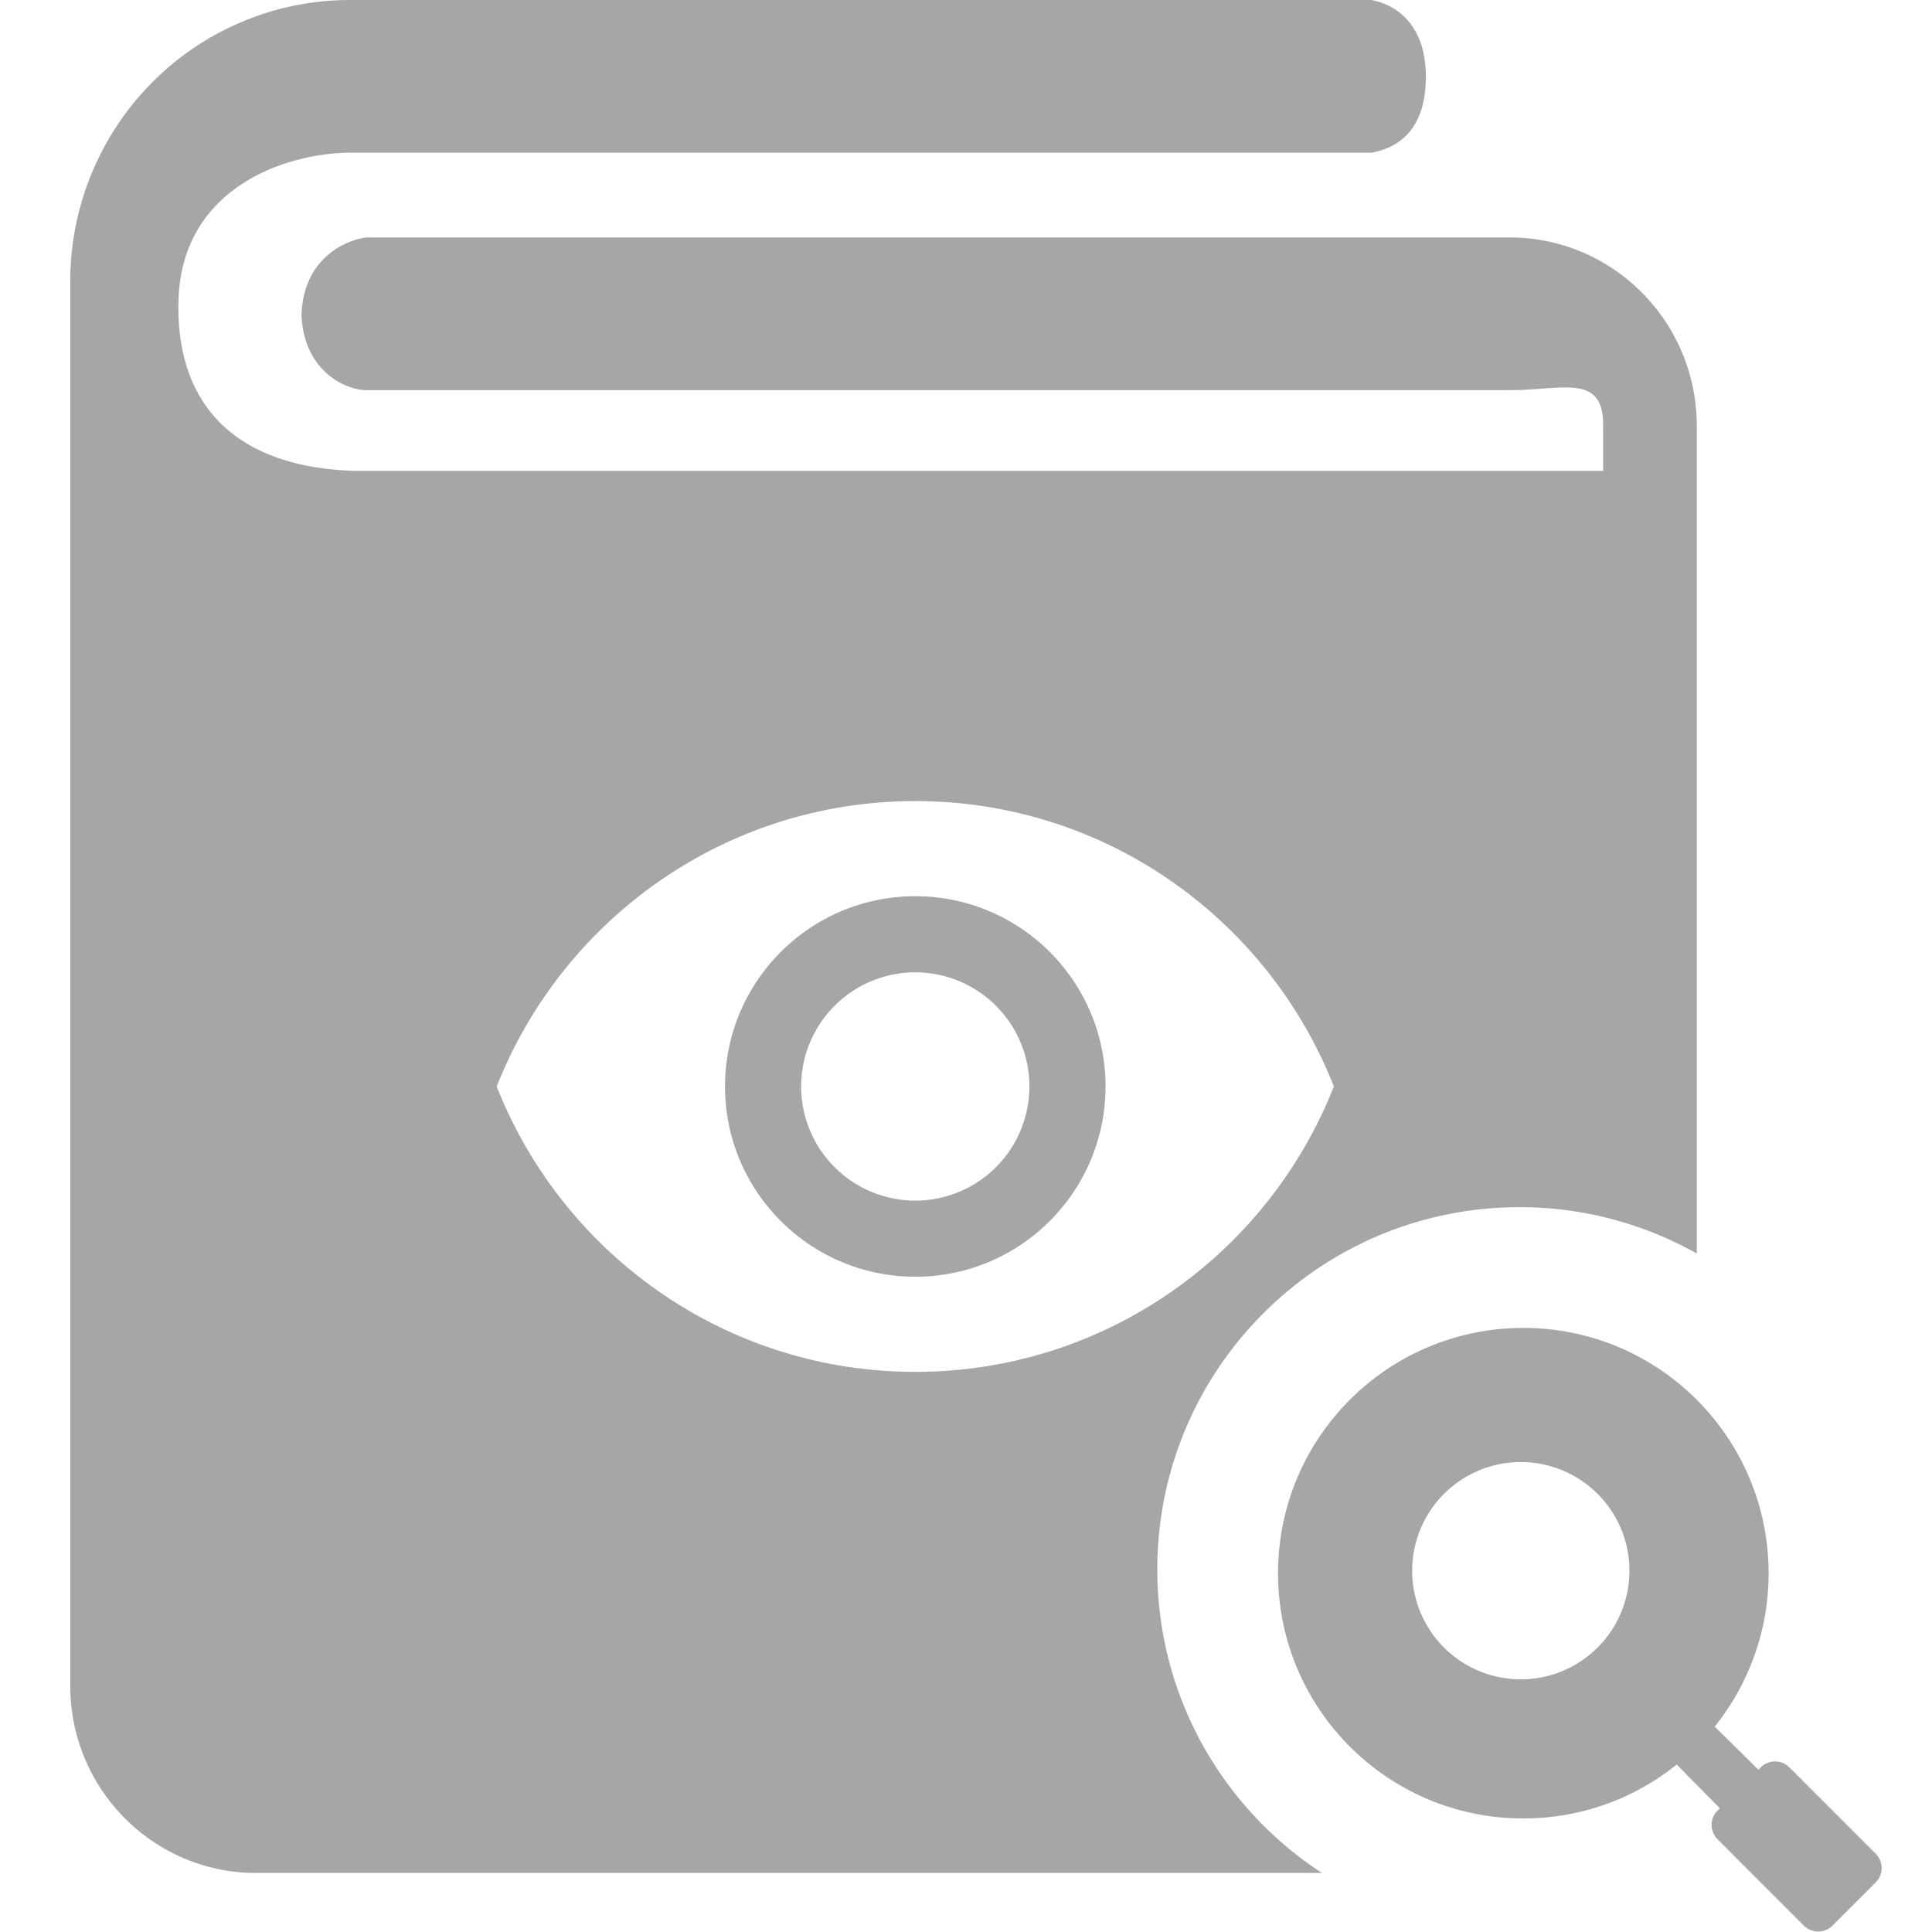 <?xml version="1.0" standalone="no"?><!DOCTYPE svg PUBLIC "-//W3C//DTD SVG 1.1//EN" "http://www.w3.org/Graphics/SVG/1.1/DTD/svg11.dtd"><svg t="1692771774063" class="icon" viewBox="0 0 1024 1024" version="1.1" xmlns="http://www.w3.org/2000/svg" p-id="26236" xmlns:xlink="http://www.w3.org/1999/xlink" width="200" height="200"><path d="M726.64 0c12.116 2.048 29.427 12.051 29.082 41.553-0.345 29.502-16.966 37.338-29.082 39.386H184.771c-34.331 0.474-88.549 19.09-90.166 78.352-1.541 56.751 31.83 88.527 93.658 90.295h661.429v-24.608c0-27.174-21.914-18.195-48.936-18.195H193.847c-11.695-0.302-32.962-10.811-34.061-40.119 1.337-33.07 28.295-40.712 35.463-40.82h605.486c54.294 0.388 98.207 44.539 98.584 99.134v439.404a191.078 191.078 0 0 0-93.971-24.544c-106.011 0-191.951 85.941-191.951 191.951 0 67.401 34.73 126.685 87.277 160.93H135.824C81.379 992.719 37.25 948.332 37.25 893.575V150.453a149.504 149.504 0 0 1 42.685-106.054A147.812 147.812 0 0 1 184.76 0h541.858zM485.116 424.594c-100.837 0-186.961 62.733-221.852 151.261 34.891 88.538 121.015 151.261 221.852 151.261 100.945 0 186.961-62.733 221.852-151.261-34.891-88.538-120.907-151.261-221.852-151.261z m0 50.424c55.662 0 100.837 45.164 100.837 100.837 0 55.662-45.164 100.837-100.837 100.837-55.662 0-100.837-45.164-100.837-100.837 0-55.662 45.164-100.837 100.837-100.837z m0 40.335a60.556 60.556 0 0 0-60.502 60.502 60.556 60.556 0 0 0 60.502 60.502 60.556 60.556 0 0 0 60.502-60.502 60.556 60.556 0 0 0-60.502-60.502z" fill="#a6a6a6" p-id="26237"></path><path d="M994.152 982.501l-45.714-45.724a10.768 10.768 0 0 0-15.241 0l-1.229 1.229s-22.582-22.453-23.175-22.83a129.455 129.455 0 0 0 28.597-81.349c0-71.799-58.206-130.005-129.994-130.005-71.809 0-130.005 58.206-130.005 130.005 0 71.788 58.206 129.994 129.994 129.994 30.795 0 59.09-10.703 81.359-28.607 0.377 0.604 22.83 23.175 22.83 23.175l-1.229 1.24a10.779 10.779 0 0 0 0 15.241l45.703 45.714a10.779 10.779 0 0 0 15.252 0l22.851-22.851a10.779 10.779 0 0 0 0-15.241z m-188.093-92.419a57.581 57.581 0 1 1 0-115.162 57.581 57.581 0 0 1 0 115.162z" fill="#a6a6a6" p-id="26238"></path></svg>